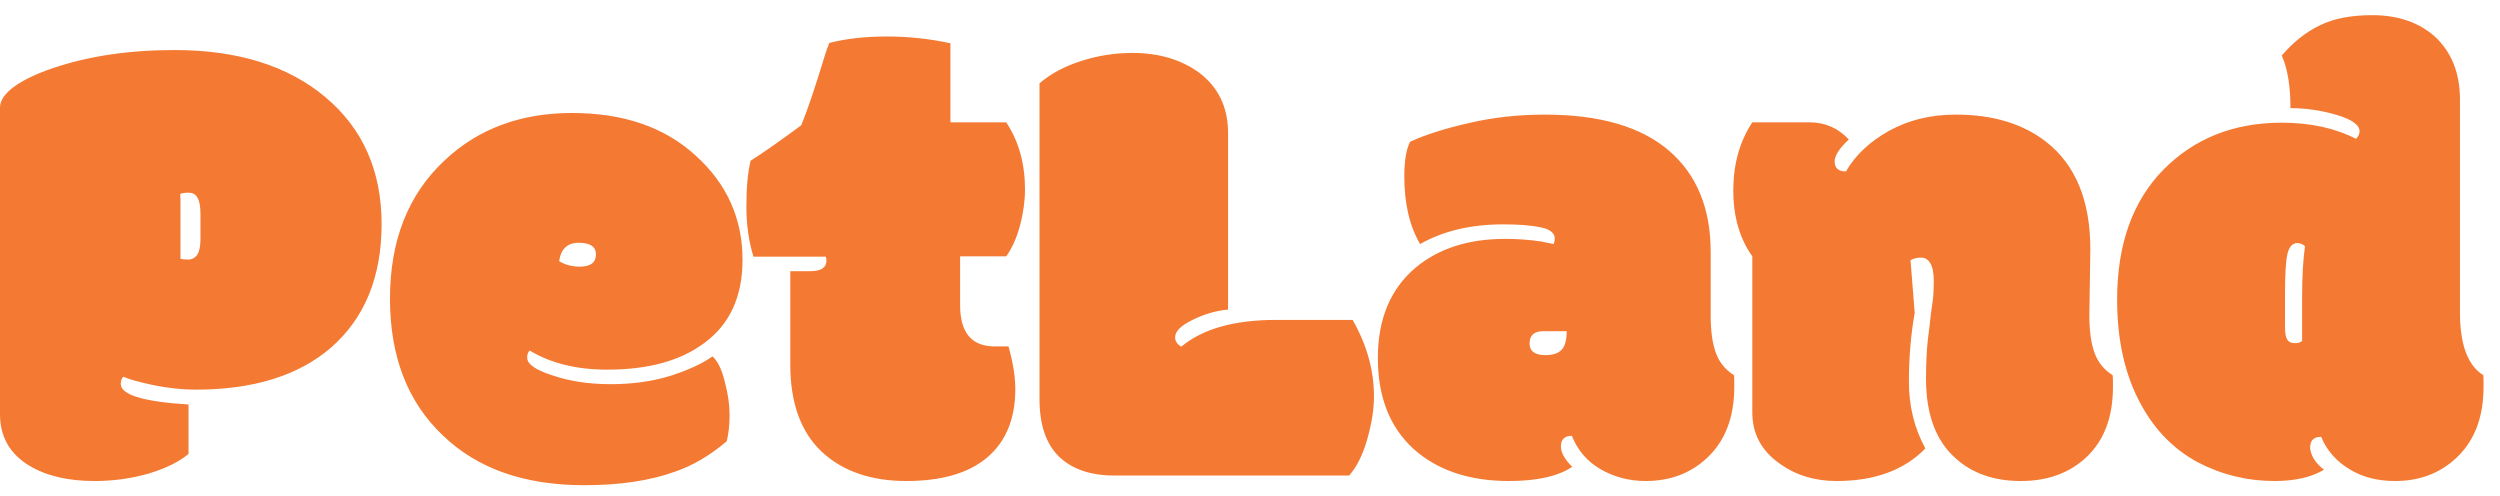 <svg width="121" height="24" viewBox="0 0 121 24" fill="none" xmlns="http://www.w3.org/2000/svg">
<path d="M8.734 12.516C8.776 12.547 8.896 12.562 9.094 12.562C9.292 12.562 9.443 12.484 9.547 12.328C9.651 12.172 9.703 11.917 9.703 11.562V10.375C9.703 10 9.656 9.734 9.562 9.578C9.479 9.411 9.333 9.328 9.125 9.328C8.927 9.328 8.792 9.349 8.719 9.391C8.729 9.443 8.734 9.531 8.734 9.656V12.516ZM9.125 19.578V21.969C8.667 22.354 8.021 22.672 7.188 22.922C6.354 23.162 5.484 23.281 4.578 23.281C3.286 23.281 2.229 23.031 1.406 22.531C0.469 21.958 0 21.13 0 20.047V5.203C0 4.87 0.224 4.536 0.672 4.203C1.13 3.87 1.76 3.568 2.562 3.297C4.281 2.714 6.245 2.422 8.453 2.422C11.505 2.422 13.938 3.182 15.75 4.703C17.562 6.224 18.469 8.271 18.469 10.844C18.469 13.406 17.651 15.401 16.016 16.828C14.443 18.182 12.26 18.859 9.469 18.859C8.833 18.859 8.151 18.787 7.422 18.641C6.703 18.484 6.219 18.349 5.969 18.234C5.885 18.318 5.844 18.432 5.844 18.578C5.844 19.109 6.938 19.443 9.125 19.578ZM28.266 23.484C25.38 23.484 23.104 22.682 21.438 21.078C19.729 19.463 18.875 17.255 18.875 14.453C18.875 11.641 19.755 9.411 21.516 7.766C23.141 6.234 25.198 5.469 27.688 5.469C30.177 5.469 32.172 6.156 33.672 7.531C35.182 8.896 35.938 10.578 35.938 12.578C35.938 14.359 35.318 15.703 34.078 16.609C32.932 17.463 31.37 17.891 29.391 17.891C27.912 17.891 26.662 17.583 25.641 16.969C25.557 17.031 25.516 17.146 25.516 17.312C25.516 17.625 25.927 17.912 26.75 18.172C27.573 18.453 28.505 18.594 29.547 18.594C30.599 18.594 31.552 18.463 32.406 18.203C33.271 17.932 33.964 17.615 34.484 17.25C34.734 17.469 34.932 17.875 35.078 18.469C35.234 19.052 35.312 19.588 35.312 20.078C35.312 20.557 35.266 20.984 35.172 21.359C34.359 22.047 33.526 22.537 32.672 22.828C31.463 23.266 29.995 23.484 28.266 23.484ZM28.062 12.906C28.583 12.906 28.844 12.708 28.844 12.312C28.844 11.938 28.568 11.75 28.016 11.75C27.463 11.75 27.146 12.047 27.062 12.641C27.354 12.818 27.688 12.906 28.062 12.906ZM38.25 13.125H39.219C39.74 13.125 40 12.953 40 12.609C40 12.568 39.99 12.505 39.969 12.422H36.469C36.24 11.693 36.125 10.88 36.125 9.984C36.125 9.078 36.193 8.344 36.328 7.781C36.922 7.406 37.74 6.833 38.781 6.062C39.073 5.354 39.453 4.229 39.922 2.688C39.984 2.479 40.057 2.276 40.141 2.078C40.953 1.87 41.88 1.766 42.922 1.766C43.964 1.766 44.99 1.875 46 2.094V5.922H48.703C49.307 6.839 49.609 7.917 49.609 9.156C49.609 9.719 49.531 10.297 49.375 10.891C49.219 11.484 48.995 11.99 48.703 12.406H46.469V14.766C46.469 16.099 47.026 16.766 48.141 16.766H48.812C49.031 17.557 49.141 18.245 49.141 18.828C49.141 20.266 48.688 21.37 47.781 22.141C46.885 22.901 45.578 23.281 43.859 23.281C42.151 23.281 40.786 22.807 39.766 21.859C38.755 20.901 38.25 19.495 38.25 17.641V13.125ZM53.938 23.016C52.781 23.016 51.885 22.708 51.25 22.094C50.625 21.479 50.312 20.552 50.312 19.312V4.031C50.865 3.562 51.536 3.203 52.328 2.953C53.13 2.693 53.958 2.562 54.812 2.562C56.073 2.562 57.141 2.875 58.016 3.5C58.964 4.208 59.438 5.188 59.438 6.438V14.984C58.854 15.037 58.281 15.203 57.719 15.484C57.156 15.755 56.875 16.037 56.875 16.328C56.875 16.505 56.974 16.656 57.172 16.781C58.203 15.917 59.734 15.484 61.766 15.484H65.469C66.156 16.693 66.5 17.927 66.5 19.188C66.5 19.812 66.391 20.505 66.172 21.266C65.953 22.026 65.662 22.609 65.297 23.016H53.938ZM82.797 15.266C82.797 16.016 82.88 16.62 83.047 17.078C83.213 17.537 83.505 17.896 83.922 18.156C83.932 18.208 83.938 18.307 83.938 18.453V18.734C83.938 20.213 83.49 21.365 82.594 22.188C81.802 22.917 80.823 23.281 79.656 23.281C78.865 23.281 78.141 23.094 77.484 22.719C76.828 22.344 76.359 21.802 76.078 21.094C75.724 21.094 75.547 21.266 75.547 21.609C75.547 21.901 75.729 22.229 76.094 22.594C75.417 23.052 74.396 23.281 73.031 23.281C71.104 23.281 69.562 22.76 68.406 21.719C67.26 20.667 66.688 19.203 66.688 17.328C66.688 15.443 67.297 13.984 68.516 12.953C69.63 12.026 71.073 11.562 72.844 11.562C73.448 11.562 74.031 11.604 74.594 11.688C74.969 11.76 75.172 11.802 75.203 11.812C75.234 11.708 75.25 11.62 75.25 11.547C75.25 11.276 75.021 11.094 74.562 11C74.104 10.906 73.505 10.859 72.766 10.859C71.193 10.859 69.849 11.177 68.734 11.812C68.224 10.948 67.969 9.854 67.969 8.531C67.969 7.781 68.062 7.224 68.25 6.859C69 6.516 69.953 6.214 71.109 5.953C72.266 5.682 73.484 5.547 74.766 5.547C77.412 5.547 79.412 6.125 80.766 7.281C82.12 8.438 82.797 10.078 82.797 12.203V15.266ZM74.688 16.031C74.25 16.031 74.031 16.229 74.031 16.625C74.031 17 74.287 17.188 74.797 17.188C75.151 17.188 75.412 17.104 75.578 16.938C75.745 16.76 75.828 16.458 75.828 16.031C75.828 16.031 75.448 16.031 74.688 16.031ZM101.125 15.266C101.125 16.016 101.208 16.62 101.375 17.078C101.542 17.537 101.833 17.896 102.25 18.156C102.26 18.208 102.266 18.307 102.266 18.453V18.734C102.266 20.172 101.849 21.292 101.016 22.094C100.193 22.885 99.125 23.281 97.812 23.281C96.51 23.281 95.453 22.912 94.641 22.172C93.693 21.328 93.219 20.047 93.219 18.328C93.219 17.599 93.25 16.958 93.312 16.406C93.385 15.844 93.432 15.443 93.453 15.203C93.484 14.963 93.516 14.74 93.547 14.531C93.578 14.323 93.594 14.016 93.594 13.609C93.594 13.203 93.537 12.912 93.422 12.734C93.318 12.557 93.167 12.469 92.969 12.469C92.781 12.469 92.615 12.51 92.469 12.594L92.672 15.141C92.484 16.193 92.391 17.307 92.391 18.484C92.391 19.662 92.656 20.734 93.188 21.703C92.167 22.755 90.734 23.281 88.891 23.281C87.838 23.281 86.927 23.005 86.156 22.453C85.26 21.828 84.812 21 84.812 19.969V12.406C84.198 11.542 83.891 10.479 83.891 9.219C83.891 7.948 84.198 6.849 84.812 5.922H87.594C88.333 5.922 88.963 6.198 89.484 6.75C89.026 7.177 88.797 7.531 88.797 7.812C88.797 8.135 88.979 8.297 89.344 8.297C89.802 7.505 90.5 6.849 91.438 6.328C92.385 5.807 93.458 5.547 94.656 5.547C96.458 5.547 97.922 5.99 99.047 6.875C100.464 7.99 101.172 9.719 101.172 12.062L101.125 15.266ZM111.562 11.922C111.458 11.818 111.333 11.766 111.188 11.766C110.958 11.766 110.802 11.932 110.719 12.266C110.635 12.588 110.594 13.25 110.594 14.25V15.844C110.594 16.125 110.63 16.323 110.703 16.438C110.776 16.552 110.896 16.609 111.062 16.609C111.229 16.609 111.349 16.573 111.422 16.5V14.406C111.422 13.385 111.469 12.557 111.562 11.922ZM110.438 2.688C110.99 2.042 111.599 1.557 112.266 1.234C112.932 0.901 113.781 0.734 114.812 0.734C116.062 0.734 117.078 1.083 117.859 1.781C118.661 2.531 119.062 3.542 119.062 4.812V15.125C119.062 16.677 119.438 17.688 120.188 18.156C120.198 18.208 120.203 18.307 120.203 18.453V18.734C120.203 20.213 119.755 21.365 118.859 22.188C118.068 22.917 117.089 23.281 115.922 23.281C115.109 23.281 114.406 23.109 113.812 22.766C113.115 22.37 112.625 21.828 112.344 21.141C111.99 21.141 111.812 21.312 111.812 21.656C111.812 21.812 111.87 21.995 111.984 22.203C112.109 22.401 112.276 22.578 112.484 22.734C111.87 23.099 111.073 23.281 110.094 23.281C108.771 23.281 107.531 22.979 106.375 22.375C105.229 21.76 104.318 20.838 103.641 19.609C102.859 18.203 102.469 16.5 102.469 14.5C102.469 11.833 103.214 9.74 104.703 8.219C106.203 6.698 108.115 5.938 110.438 5.938C111.812 5.938 113.01 6.198 114.031 6.719C114.146 6.604 114.203 6.484 114.203 6.359C114.203 6.047 113.833 5.781 113.094 5.562C112.354 5.344 111.609 5.234 110.859 5.234C110.859 4.172 110.719 3.323 110.438 2.688Z" fill="#F47932"/>
</svg>
